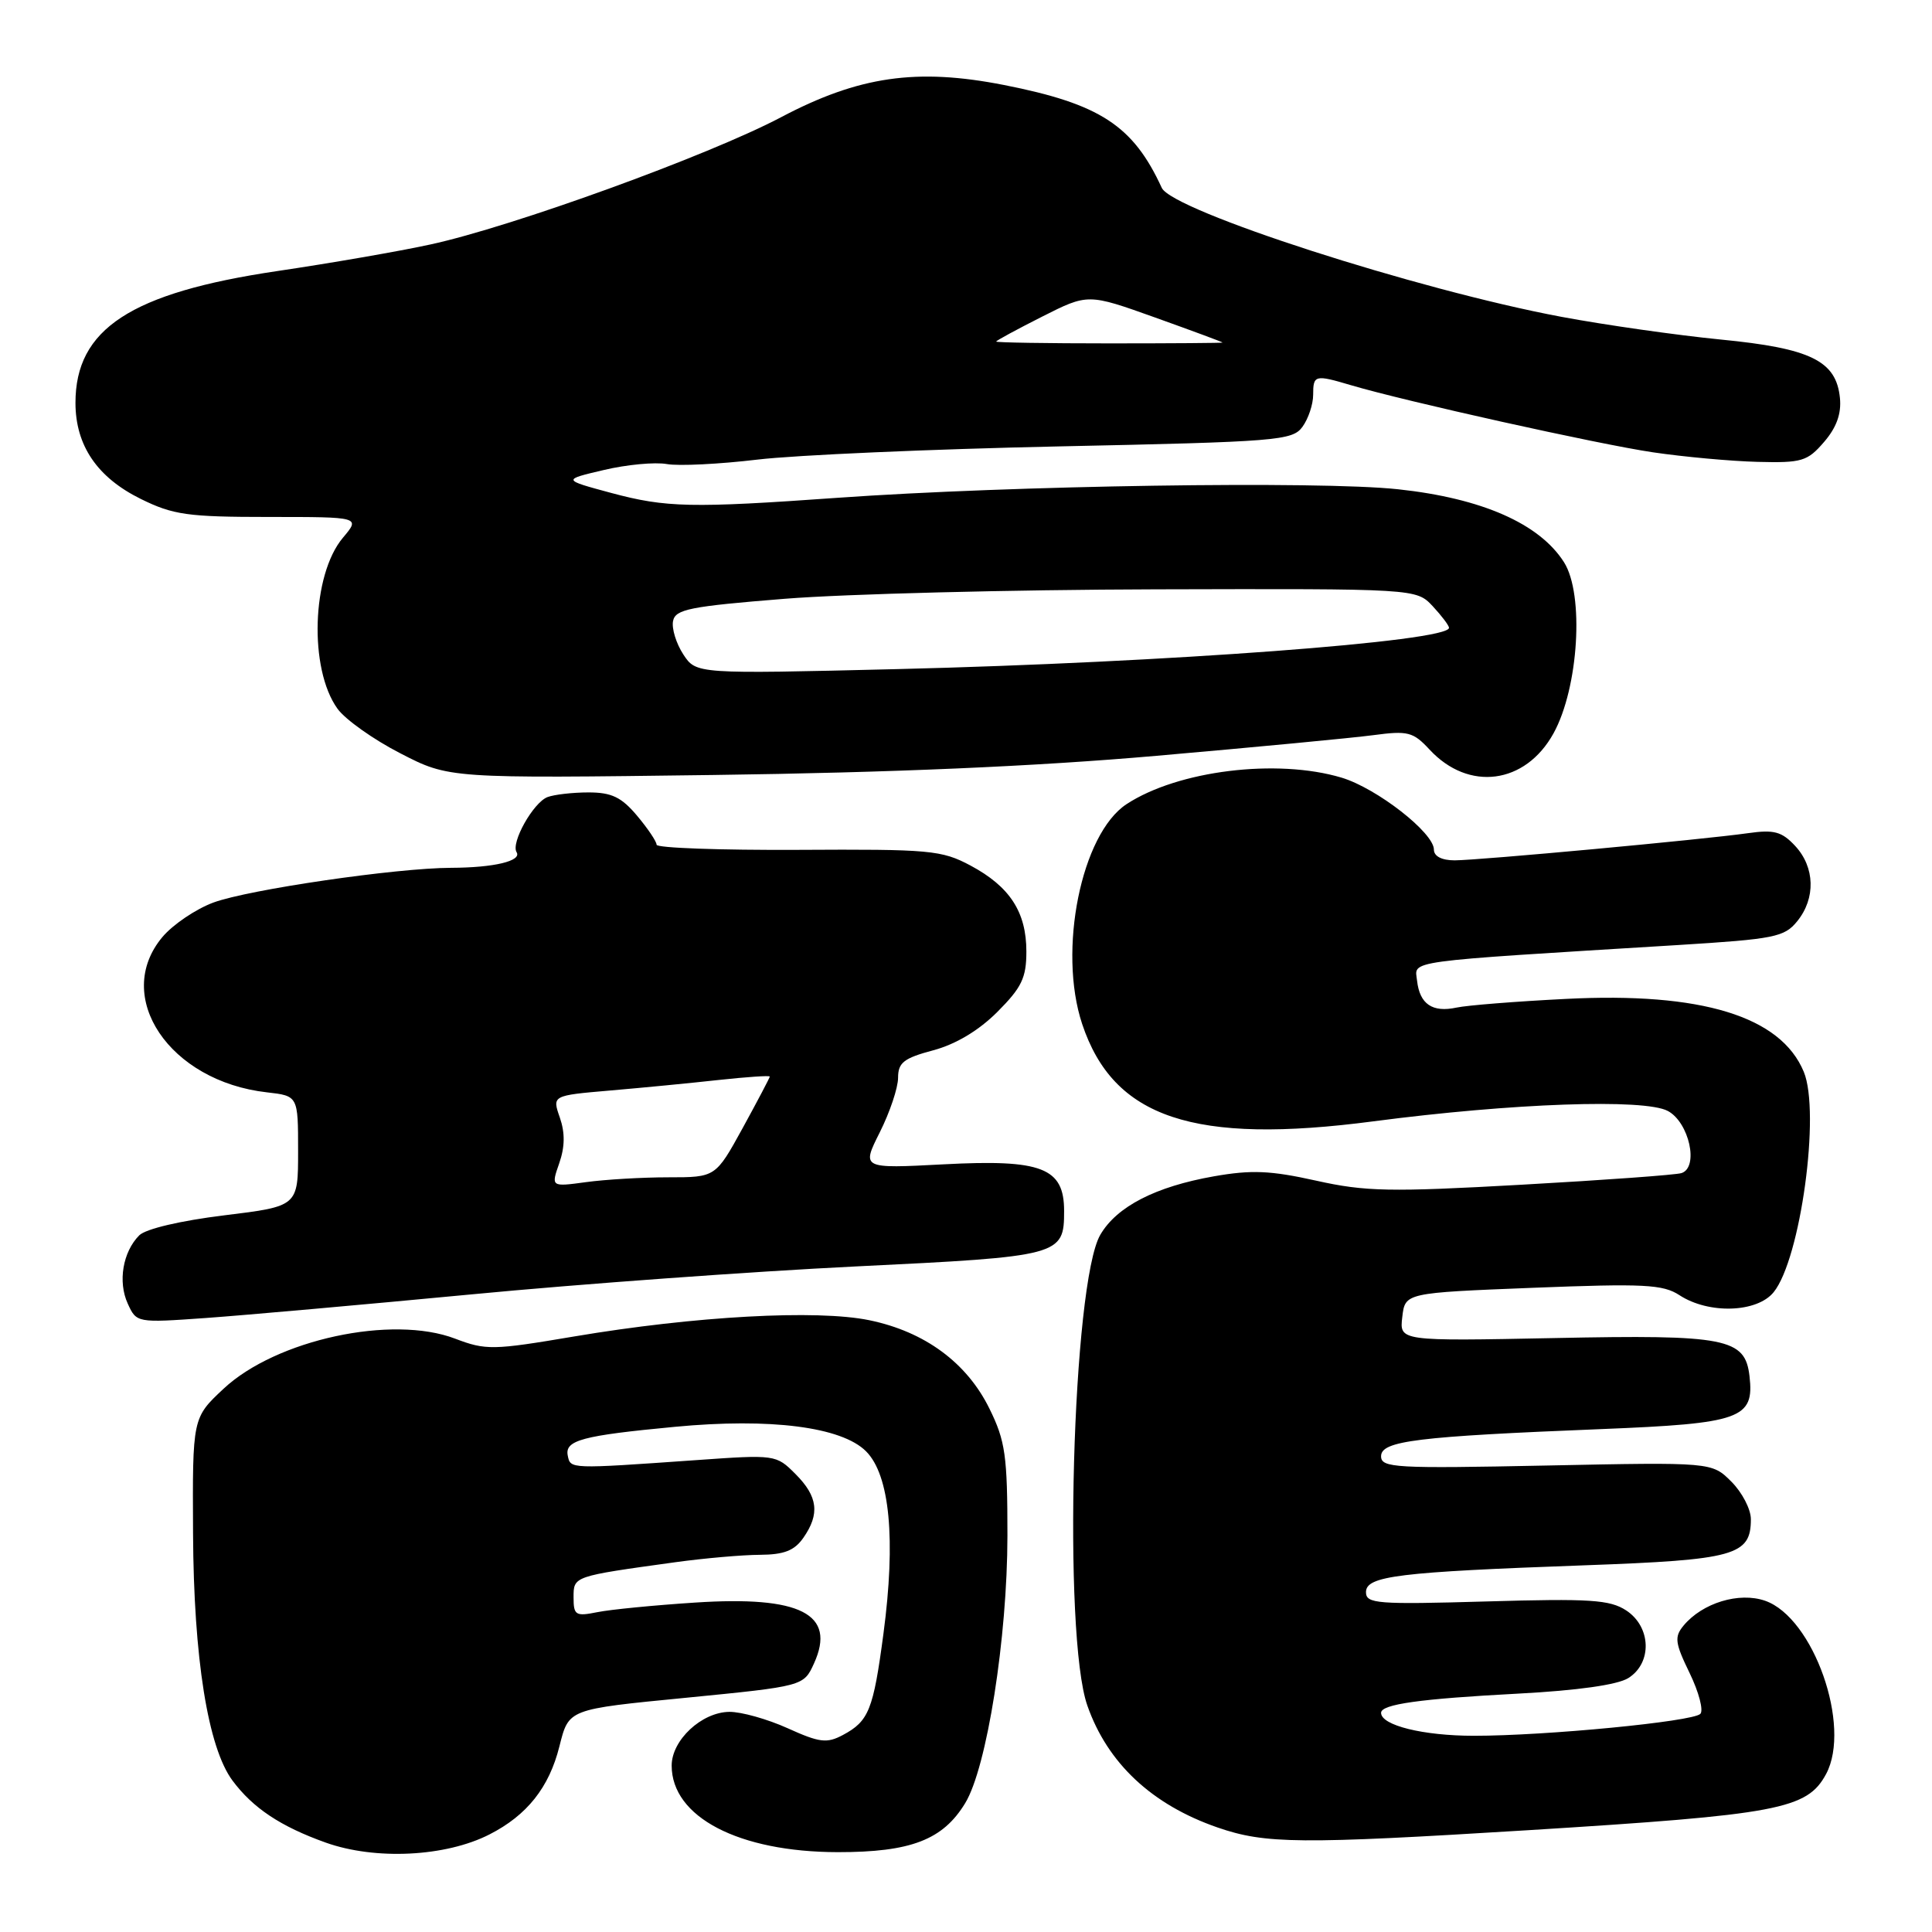 <?xml version="1.0" encoding="UTF-8" standalone="no"?>
<!DOCTYPE svg PUBLIC "-//W3C//DTD SVG 1.1//EN" "http://www.w3.org/Graphics/SVG/1.1/DTD/svg11.dtd" >
<svg xmlns="http://www.w3.org/2000/svg" xmlns:xlink="http://www.w3.org/1999/xlink" version="1.1" viewBox="0 0 256 256">
 <g >
 <path fill="currentColor"
d=" M 64.86 243.07 C 69.83 240.54 72.76 236.85 74.12 231.42 C 75.38 226.43 75.19 226.50 90.93 224.96 C 106.48 223.43 106.49 223.42 107.86 220.41 C 110.84 213.86 106.09 211.43 92.09 212.35 C 86.70 212.70 80.88 213.27 79.15 213.62 C 76.27 214.20 76.00 214.03 76.00 211.67 C 76.00 208.84 75.90 208.88 89.50 207.00 C 93.35 206.47 98.39 206.03 100.69 206.02 C 103.88 206.00 105.26 205.47 106.44 203.78 C 108.66 200.61 108.38 198.29 105.41 195.32 C 102.84 192.74 102.74 192.73 92.16 193.48 C 75.41 194.66 75.59 194.66 75.23 192.87 C 74.82 190.84 77.15 190.22 89.44 189.06 C 102.08 187.86 111.52 189.07 114.75 192.30 C 117.91 195.45 118.72 204.00 117.06 216.48 C 115.72 226.58 115.12 228.06 111.70 229.89 C 109.57 231.03 108.61 230.92 104.37 229.00 C 101.69 227.79 98.21 226.81 96.63 226.83 C 92.96 226.88 89.00 230.58 89.00 233.95 C 89.00 240.77 97.89 245.40 111.00 245.42 C 120.68 245.43 124.94 243.79 127.89 238.93 C 130.77 234.21 133.48 217.00 133.49 203.50 C 133.49 192.88 133.22 190.94 131.11 186.66 C 128.12 180.57 122.55 176.46 115.21 174.94 C 108.26 173.50 92.07 174.39 76.07 177.09 C 65.31 178.91 64.38 178.93 60.31 177.38 C 51.96 174.19 36.59 177.51 29.63 184.01 C 25.50 187.87 25.50 187.87 25.58 203.18 C 25.66 219.72 27.55 231.56 30.81 235.94 C 33.52 239.58 37.19 242.02 43.15 244.15 C 49.73 246.50 59.05 246.04 64.86 243.07 Z  M 202.50 242.51 C 235.69 240.45 239.46 239.74 241.97 235.06 C 245.36 228.72 240.30 214.35 233.89 212.11 C 230.44 210.91 225.58 212.39 223.08 215.40 C 221.84 216.90 221.94 217.69 223.89 221.70 C 225.11 224.22 225.75 226.65 225.30 227.10 C 224.28 228.12 204.87 230.00 195.30 230.00 C 188.58 230.00 183.00 228.62 183.00 226.96 C 183.00 225.82 188.11 225.10 201.23 224.41 C 209.01 224.00 214.32 223.25 215.75 222.36 C 218.95 220.36 218.80 215.57 215.48 213.39 C 213.31 211.97 210.67 211.80 196.98 212.20 C 182.46 212.62 181.00 212.50 181.00 210.97 C 181.00 208.82 185.26 208.30 210.00 207.41 C 229.90 206.69 232.00 206.11 232.00 201.30 C 232.00 199.98 230.84 197.75 229.42 196.33 C 226.83 193.74 226.83 193.74 204.92 194.19 C 184.87 194.60 183.00 194.50 183.00 192.96 C 183.00 190.92 187.72 190.34 212.23 189.36 C 230.68 188.62 232.47 187.98 231.82 182.36 C 231.24 177.32 228.78 176.83 205.97 177.30 C 185.43 177.71 185.43 177.71 185.81 174.51 C 186.18 171.31 186.18 171.31 203.11 170.64 C 217.85 170.06 220.35 170.19 222.54 171.62 C 226.41 174.15 232.81 173.95 235.02 171.22 C 238.58 166.82 241.24 147.40 239.01 142.02 C 235.96 134.66 225.45 131.44 207.50 132.36 C 200.90 132.69 194.38 133.21 193.00 133.51 C 189.80 134.20 188.12 133.05 187.77 129.96 C 187.47 127.21 185.43 127.49 222.39 125.22 C 235.13 124.43 236.44 124.17 238.14 122.07 C 240.61 119.03 240.49 114.91 237.87 112.09 C 236.09 110.18 235.07 109.91 231.62 110.40 C 225.65 111.25 195.99 113.99 192.75 114.00 C 191.04 114.00 190.00 113.46 190.00 112.58 C 190.00 110.34 182.44 104.45 177.76 103.04 C 169.20 100.48 156.09 102.09 149.28 106.55 C 143.27 110.49 140.15 125.92 143.39 135.68 C 147.54 148.15 158.17 151.71 182.00 148.58 C 200.41 146.17 217.90 145.55 221.00 147.21 C 223.82 148.72 225.14 154.68 222.81 155.44 C 222.09 155.68 212.57 156.37 201.65 156.98 C 184.16 157.96 180.92 157.90 174.38 156.44 C 168.35 155.10 165.83 154.99 160.84 155.87 C 153.12 157.23 147.98 159.87 145.80 163.61 C 142.09 169.95 140.80 216.68 144.08 226.00 C 146.76 233.65 152.64 239.14 161.33 242.15 C 167.68 244.34 172.17 244.38 202.50 242.51 Z  M 62.50 171.51 C 76.80 170.14 99.69 168.48 113.38 167.81 C 140.59 166.49 141.00 166.38 141.00 160.45 C 141.00 154.73 138.05 153.59 125.03 154.28 C 114.16 154.85 114.16 154.85 116.58 150.03 C 117.91 147.38 119.00 144.13 119.00 142.81 C 119.00 140.80 119.76 140.21 123.66 139.17 C 126.65 138.37 129.69 136.55 132.16 134.08 C 135.38 130.85 136.00 129.57 136.00 126.08 C 136.00 120.85 133.81 117.48 128.60 114.69 C 124.77 112.65 123.25 112.51 105.75 112.61 C 95.44 112.66 87.00 112.36 87.00 111.93 C 87.00 111.50 85.83 109.77 84.41 108.08 C 82.35 105.63 81.04 105.00 77.99 105.00 C 75.89 105.00 73.44 105.28 72.54 105.62 C 70.66 106.35 67.67 111.66 68.45 112.92 C 69.17 114.08 65.47 114.97 59.78 114.99 C 52.51 115.01 32.99 117.86 28.28 119.59 C 25.96 120.45 22.92 122.50 21.53 124.15 C 14.89 132.04 22.44 143.28 35.36 144.74 C 39.50 145.21 39.50 145.21 39.50 152.52 C 39.50 159.84 39.50 159.84 29.70 161.04 C 23.92 161.75 19.31 162.83 18.45 163.69 C 16.28 165.87 15.60 169.83 16.92 172.72 C 18.09 175.29 18.11 175.29 27.30 174.64 C 32.36 174.28 48.20 172.87 62.50 171.51 Z  M 153.22 100.15 C 166.27 99.01 179.21 97.78 181.99 97.41 C 186.56 96.80 187.25 96.98 189.43 99.33 C 194.60 104.91 202.12 103.93 205.85 97.17 C 209.18 91.14 209.94 78.76 207.24 74.50 C 203.99 69.38 196.35 66.02 185.25 64.83 C 174.75 63.70 133.99 64.33 111.00 65.96 C 91.62 67.34 88.26 67.27 81.00 65.32 C 74.50 63.57 74.50 63.57 80.00 62.28 C 83.03 61.56 86.79 61.21 88.36 61.49 C 89.93 61.77 95.33 61.50 100.36 60.90 C 105.39 60.30 123.37 59.51 140.33 59.15 C 169.29 58.54 171.25 58.38 172.58 56.56 C 173.36 55.49 174.00 53.58 174.00 52.31 C 174.00 49.68 174.23 49.62 179.01 51.04 C 186.22 53.18 211.78 58.86 219.00 59.93 C 223.12 60.54 229.38 61.11 232.89 61.20 C 238.76 61.35 239.49 61.13 241.70 58.56 C 243.35 56.65 244.01 54.81 243.80 52.73 C 243.31 47.81 239.93 46.15 228.00 44.99 C 222.22 44.42 212.72 43.07 206.89 41.98 C 187.78 38.40 155.34 27.93 153.94 24.89 C 150.14 16.63 145.76 13.77 133.02 11.26 C 121.46 8.99 113.80 10.09 103.48 15.54 C 93.85 20.62 67.80 30.07 57.00 32.40 C 52.88 33.30 43.75 34.88 36.72 35.92 C 17.31 38.80 9.99 43.59 10.00 53.40 C 10.01 59.04 12.89 63.27 18.65 66.11 C 22.95 68.23 24.87 68.50 35.63 68.50 C 47.76 68.50 47.76 68.50 45.44 71.25 C 41.30 76.17 40.91 88.63 44.72 93.91 C 45.75 95.34 49.50 98.00 53.05 99.82 C 59.50 103.15 59.50 103.15 94.50 102.69 C 118.05 102.38 137.26 101.55 153.22 100.15 Z  M 74.10 154.14 C 74.86 151.96 74.88 150.10 74.18 148.08 C 73.16 145.16 73.16 145.16 80.83 144.50 C 85.05 144.14 91.54 143.51 95.25 143.10 C 98.96 142.70 102.00 142.49 102.00 142.65 C 102.00 142.80 100.38 145.87 98.41 149.47 C 94.82 156.00 94.82 156.00 88.55 156.00 C 85.10 156.00 80.19 156.29 77.64 156.64 C 73.01 157.27 73.01 157.27 74.10 154.14 Z  M 90.54 86.71 C 89.60 85.27 88.99 83.29 89.18 82.30 C 89.48 80.73 91.39 80.35 104.01 79.34 C 111.98 78.70 134.06 78.14 153.08 78.09 C 187.65 78.00 187.65 78.00 189.83 80.31 C 191.02 81.59 192.00 82.88 192.00 83.19 C 192.00 84.99 154.53 87.79 118.88 88.66 C 92.25 89.31 92.25 89.31 90.54 86.71 Z  M 132.00 45.26 C 132.00 45.13 134.74 43.65 138.08 41.96 C 144.16 38.89 144.16 38.89 153.08 42.08 C 157.99 43.84 162.00 45.32 162.00 45.39 C 162.00 45.45 155.25 45.50 147.00 45.50 C 138.75 45.50 132.00 45.39 132.00 45.26 Z "/>
</g>
</svg>